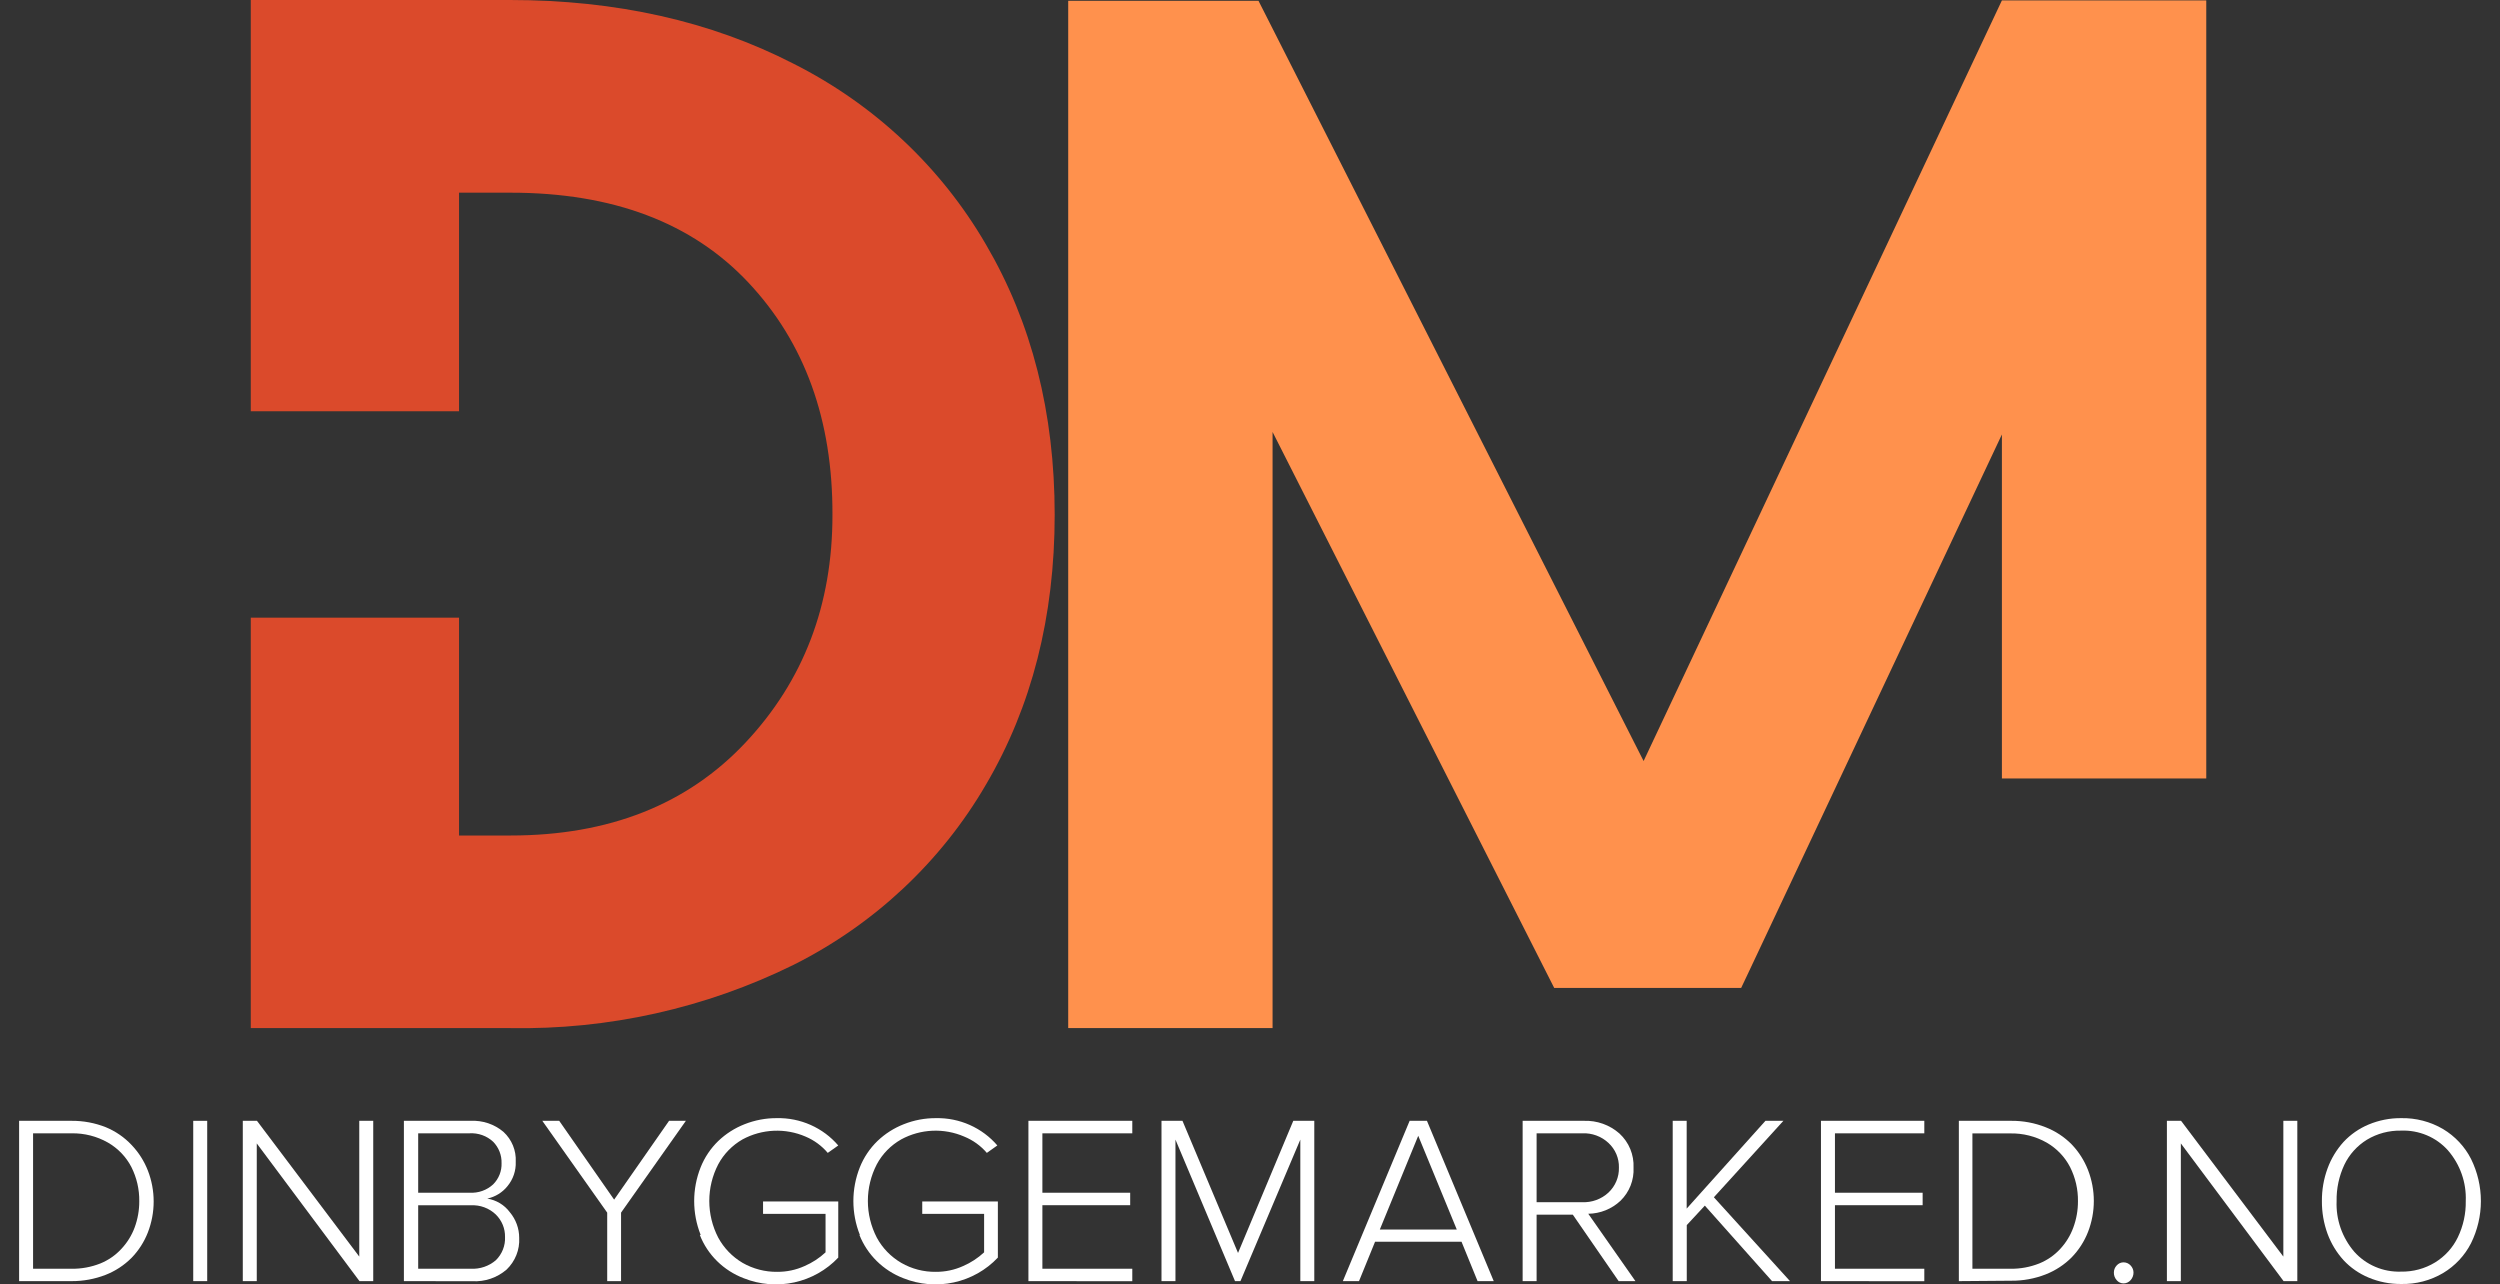 <svg width="109" height="56" viewBox="0 0 109 56" fill="none" xmlns="http://www.w3.org/2000/svg">
<rect x="0" y="0" width="109" height="56" fill="#333333" stroke="none"/>
<path d="M96.193 0.018H87.283L71.661 33.181L55.484 1.245L54.871 0.036H46.574V1.245V44.825H55.484V18.834L67.764 43.075H75.914L76.281 42.301L87.283 18.942V33.941H96.193V0.036H96.189L96.193 0.018Z" fill="#FF914D"/>
<path d="M42.989 10.663C41.029 7.285 38.107 4.542 34.583 2.77C30.981 0.923 26.865 0 22.234 0H10.934V17.931H20.014V8.401H22.262C26.721 8.401 30.178 9.708 32.633 12.323C35.087 14.937 36.308 18.31 36.295 22.442C36.301 26.369 35.036 29.682 32.5 32.381C29.963 35.079 26.55 36.428 22.262 36.428H20.014V26.93H10.934V44.825H22.234C26.522 44.904 30.764 43.958 34.597 42.068C38.114 40.306 41.031 37.574 42.989 34.207C44.986 30.807 45.984 26.885 45.984 22.442C45.984 17.998 44.986 14.072 42.989 10.663Z" fill="#DB4A2B"/>
<path d="M0.833 55.857V48.868H3.123C3.634 48.864 4.141 48.959 4.615 49.147C5.041 49.324 5.424 49.587 5.737 49.921C6.045 50.244 6.286 50.623 6.447 51.036C6.784 51.905 6.784 52.865 6.447 53.734C6.287 54.146 6.046 54.522 5.737 54.841C5.415 55.165 5.026 55.42 4.597 55.587C4.128 55.768 3.627 55.86 3.123 55.857H0.833ZM1.442 55.318H3.123C3.551 55.323 3.976 55.245 4.373 55.088C4.722 54.946 5.035 54.73 5.289 54.454C5.544 54.183 5.742 53.865 5.87 53.519C6.006 53.151 6.074 52.763 6.072 52.372C6.079 51.856 5.961 51.346 5.728 50.883C5.499 50.439 5.144 50.069 4.707 49.817C4.226 49.543 3.679 49.403 3.123 49.413H1.442V55.318Z" fill="white"/>
<path d="M8.425 55.857V48.868H9.034V55.857H8.425Z" fill="white"/>
<path d="M10.586 55.857V48.868H11.204L15.664 54.787V48.868H16.273V55.857H15.673L11.195 49.853V55.857H10.586Z" fill="white"/>
<path d="M17.61 55.857V48.868H20.522C21.043 48.842 21.555 49.014 21.951 49.349C22.131 49.515 22.272 49.718 22.365 49.943C22.457 50.168 22.499 50.411 22.486 50.653C22.502 51.04 22.373 51.419 22.124 51.719C21.904 51.993 21.593 52.184 21.245 52.259C21.638 52.321 21.99 52.533 22.225 52.848C22.492 53.164 22.638 53.562 22.637 53.972C22.651 54.228 22.609 54.483 22.514 54.721C22.419 54.959 22.274 55.174 22.088 55.353C21.677 55.708 21.141 55.891 20.595 55.861L17.61 55.857ZM18.233 52.002H20.471C20.66 52.014 20.848 51.988 21.025 51.925C21.202 51.863 21.365 51.765 21.502 51.638C21.624 51.516 21.719 51.371 21.782 51.212C21.845 51.053 21.874 50.883 21.868 50.712C21.873 50.541 21.843 50.37 21.78 50.21C21.717 50.05 21.623 49.904 21.502 49.781C21.365 49.653 21.203 49.554 21.026 49.491C20.849 49.428 20.66 49.401 20.471 49.412H18.233V52.002ZM18.233 55.317H20.522C20.924 55.339 21.319 55.205 21.621 54.944C21.755 54.811 21.86 54.653 21.928 54.479C21.997 54.305 22.028 54.118 22.019 53.932C22.023 53.751 21.989 53.572 21.921 53.404C21.852 53.237 21.75 53.084 21.621 52.956C21.477 52.817 21.305 52.709 21.115 52.639C20.926 52.569 20.724 52.539 20.522 52.551H18.233V55.317Z" fill="white"/>
<path d="M23.645 48.868H24.382L26.776 52.304L29.171 48.868H29.904L27.078 52.871V55.857H26.474V52.871L23.645 48.868Z" fill="white"/>
<path d="M30.549 53.842C30.172 52.893 30.172 51.84 30.549 50.892C30.721 50.461 30.983 50.07 31.319 49.745C31.648 49.431 32.037 49.183 32.463 49.016C32.91 48.839 33.387 48.748 33.869 48.751C34.378 48.74 34.883 48.842 35.346 49.048C35.809 49.254 36.22 49.56 36.548 49.943L36.09 50.266C35.83 49.958 35.498 49.714 35.124 49.556C34.687 49.367 34.212 49.28 33.736 49.301C33.259 49.322 32.794 49.451 32.376 49.677C31.925 49.935 31.557 50.312 31.314 50.766C31.058 51.26 30.925 51.807 30.925 52.362C30.925 52.917 31.058 53.464 31.314 53.959C31.56 54.414 31.927 54.795 32.376 55.06C32.835 55.323 33.357 55.459 33.887 55.452C34.298 55.455 34.705 55.369 35.078 55.2C35.416 55.054 35.726 54.852 35.994 54.602V52.924H33.269V52.385H36.548V54.831C36.035 55.375 35.366 55.752 34.63 55.913C33.894 56.074 33.125 56.01 32.427 55.731C31.992 55.565 31.597 55.312 31.267 54.987C30.937 54.663 30.68 54.274 30.513 53.846L30.549 53.842Z" fill="white"/>
<path d="M37.49 53.842C37.113 52.893 37.113 51.84 37.49 50.891C37.662 50.461 37.924 50.07 38.26 49.745C38.589 49.431 38.978 49.183 39.404 49.016C39.851 48.838 40.328 48.748 40.81 48.751C41.318 48.741 41.822 48.843 42.284 49.049C42.747 49.255 43.157 49.56 43.484 49.942L43.026 50.266C42.761 49.955 42.423 49.712 42.042 49.556C41.605 49.367 41.13 49.279 40.654 49.3C40.177 49.321 39.712 49.45 39.294 49.677C38.841 49.933 38.471 50.31 38.228 50.765C37.972 51.26 37.839 51.807 37.839 52.362C37.839 52.917 37.972 53.464 38.228 53.959C38.473 54.415 38.843 54.796 39.294 55.06C39.751 55.324 40.272 55.459 40.801 55.452C41.212 55.455 41.618 55.369 41.991 55.2C42.329 55.054 42.639 54.851 42.907 54.602V52.924H40.21V52.385H43.507V54.831C42.995 55.375 42.326 55.752 41.589 55.913C40.853 56.074 40.084 56.01 39.386 55.73C38.952 55.563 38.558 55.309 38.229 54.985C37.899 54.66 37.642 54.273 37.472 53.846L37.49 53.842Z" fill="white"/>
<path d="M44.839 55.857V48.868H49.368V49.412H45.448V52.003H49.276V52.547H45.448V55.317H49.368V55.861L44.839 55.857Z" fill="white"/>
<path d="M50.641 55.857V48.868H51.556L53.978 54.629L56.387 48.868H57.303V55.857H56.694V49.687L54.084 55.857H53.846L51.25 49.687V55.857H50.641Z" fill="white"/>
<path d="M58.548 55.857L61.46 48.868H62.215L65.127 55.857H64.422L63.722 54.139H59.953L59.253 55.857H58.548ZM60.16 53.608H63.516L61.835 49.52L60.16 53.608Z" fill="white"/>
<path d="M66.387 55.856V48.868H69.056C69.627 48.847 70.183 49.046 70.608 49.421C70.814 49.611 70.975 49.842 71.081 50.099C71.186 50.356 71.235 50.633 71.222 50.909C71.236 51.176 71.192 51.442 71.094 51.691C70.997 51.939 70.847 52.165 70.654 52.353C70.276 52.71 69.773 52.913 69.248 52.92L71.304 55.856H70.572L68.575 52.96H66.996V55.856H66.387ZM66.996 52.416H68.987C69.196 52.424 69.405 52.392 69.6 52.32C69.796 52.248 69.975 52.139 70.127 51.998C70.277 51.858 70.394 51.688 70.473 51.501C70.552 51.314 70.59 51.112 70.585 50.909C70.591 50.708 70.552 50.508 70.474 50.322C70.395 50.136 70.277 49.968 70.127 49.83C69.976 49.689 69.797 49.579 69.601 49.507C69.405 49.435 69.196 49.403 68.987 49.412H66.996V52.416Z" fill="white"/>
<path d="M72.93 55.857V48.868H73.539V52.695L76.973 48.868H77.756L74.725 52.201L78.044 55.857H77.261L74.331 52.565L73.543 53.415V55.857H72.93Z" fill="white"/>
<path d="M79.394 55.857V48.868H83.9V49.412H80.004V52.003H83.827V52.547H80.004V55.317H83.9V55.861L79.394 55.857Z" fill="white"/>
<path d="M85.406 55.857V48.868H87.696C88.207 48.864 88.714 48.959 89.188 49.147C89.618 49.315 90.007 49.571 90.328 49.898C90.636 50.221 90.877 50.6 91.038 51.014C91.375 51.883 91.375 52.843 91.038 53.712C90.878 54.123 90.637 54.499 90.328 54.818C90.006 55.143 89.617 55.397 89.188 55.565C88.713 55.75 88.207 55.843 87.696 55.839L85.406 55.857ZM85.997 55.318H87.659C88.087 55.323 88.512 55.245 88.909 55.088C89.258 54.946 89.571 54.73 89.825 54.454C90.077 54.183 90.271 53.865 90.397 53.519C90.533 53.151 90.601 52.763 90.599 52.372C90.606 51.856 90.488 51.346 90.255 50.883C90.026 50.439 89.671 50.069 89.234 49.817C88.75 49.543 88.199 49.405 87.641 49.417H85.997V55.318Z" fill="white"/>
<path d="M92.165 55.488C92.163 55.371 92.207 55.258 92.288 55.173C92.325 55.131 92.371 55.097 92.422 55.073C92.473 55.05 92.529 55.038 92.586 55.038C92.644 55.038 92.701 55.05 92.754 55.073C92.807 55.096 92.854 55.13 92.893 55.173C92.975 55.258 93.022 55.37 93.021 55.488C93.021 55.609 92.975 55.726 92.893 55.816C92.855 55.86 92.808 55.895 92.755 55.919C92.702 55.944 92.644 55.956 92.586 55.956C92.529 55.956 92.472 55.943 92.421 55.919C92.369 55.895 92.324 55.86 92.288 55.816C92.207 55.726 92.163 55.608 92.165 55.488Z" fill="white"/>
<path d="M94.477 55.857V48.868H95.095L99.554 54.787V48.868H100.163V55.857H99.564L95.085 49.853V55.857H94.477Z" fill="white"/>
<path d="M101.482 53.797C101.315 53.338 101.231 52.854 101.235 52.367C101.231 51.881 101.314 51.398 101.482 50.941C101.637 50.517 101.873 50.126 102.178 49.789C102.483 49.462 102.856 49.203 103.272 49.029C103.719 48.842 104.201 48.747 104.687 48.751C105.331 48.738 105.965 48.903 106.518 49.227C107.04 49.54 107.462 49.99 107.736 50.527C108.019 51.1 108.167 51.729 108.167 52.367C108.167 53.004 108.019 53.633 107.736 54.206C107.462 54.743 107.04 55.193 106.518 55.506C105.966 55.832 105.331 55.997 104.687 55.982C104.201 55.986 103.719 55.891 103.272 55.703C102.856 55.53 102.483 55.271 102.178 54.944C101.874 54.608 101.638 54.219 101.482 53.797ZM101.876 52.367C101.843 53.171 102.117 53.958 102.645 54.575C102.898 54.859 103.213 55.085 103.566 55.235C103.919 55.386 104.302 55.456 104.687 55.443C105.21 55.452 105.725 55.313 106.17 55.042C106.602 54.776 106.947 54.394 107.164 53.941C107.399 53.449 107.517 52.91 107.507 52.367C107.54 51.559 107.262 50.769 106.729 50.154C106.475 49.87 106.16 49.646 105.807 49.498C105.453 49.349 105.071 49.28 104.687 49.295C104.163 49.285 103.646 49.422 103.199 49.691C102.771 49.955 102.429 50.334 102.214 50.783C101.981 51.279 101.866 51.821 101.876 52.367Z" fill="white"/>
</svg>
